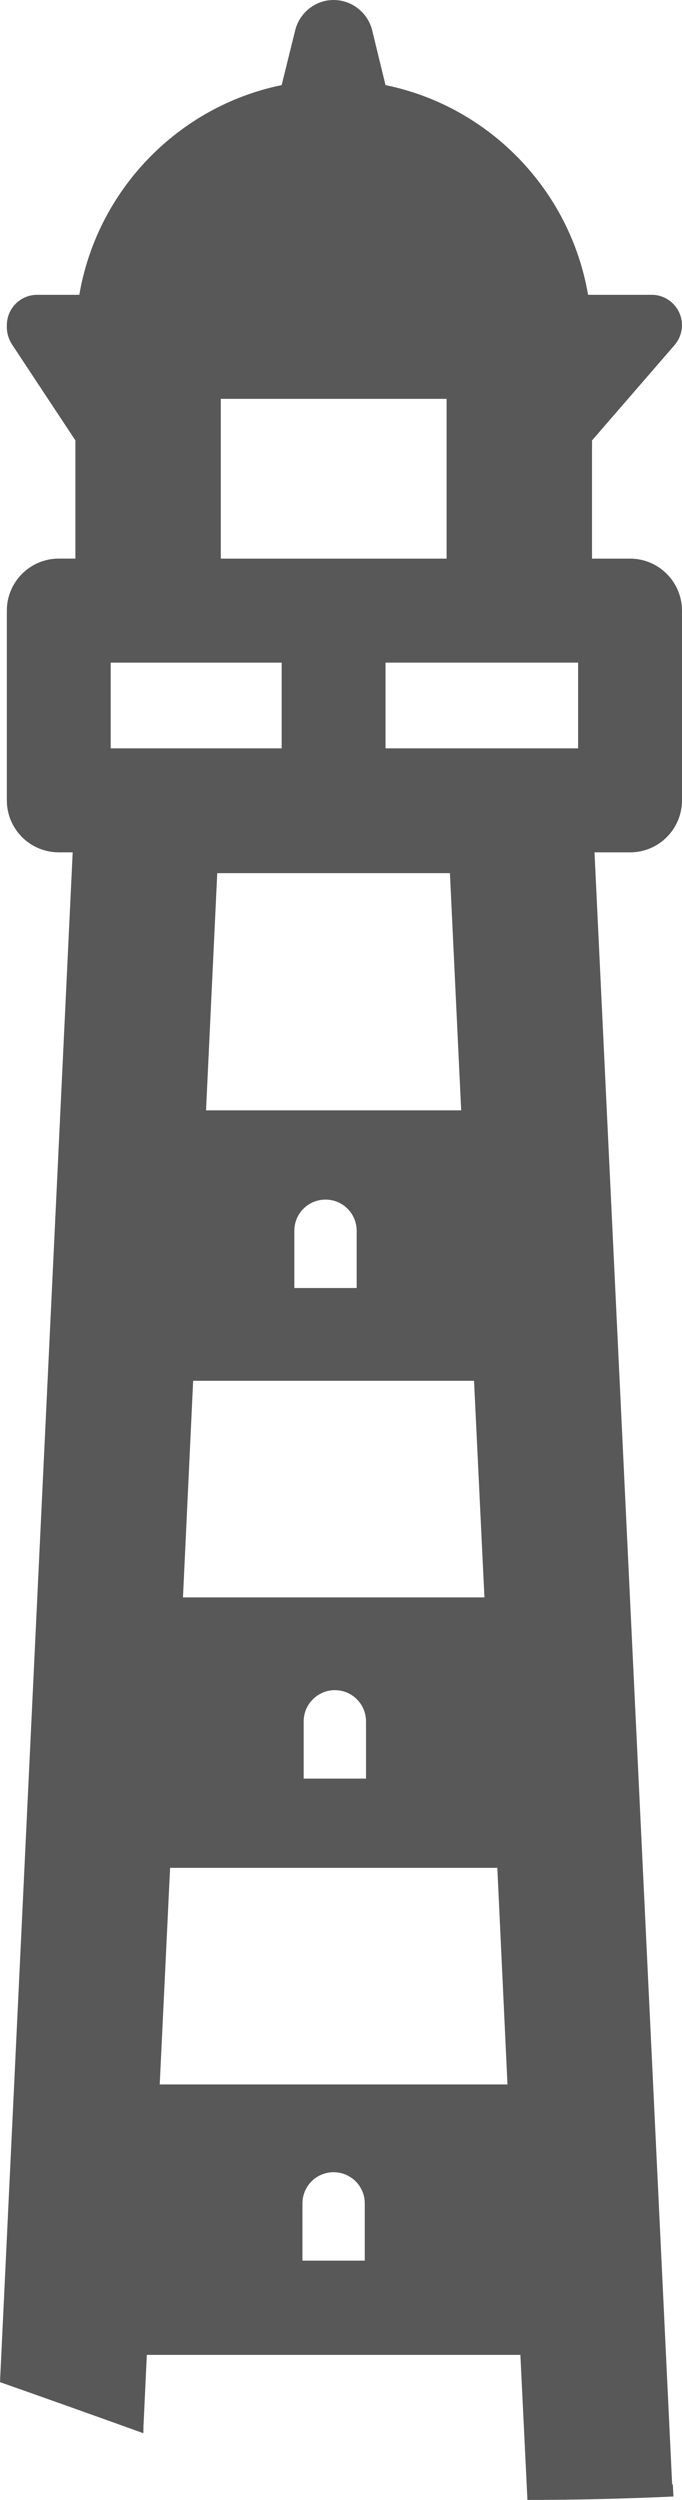 <svg version="1.1" id="图层_1" x="0px" y="0px" width="41.946px" height="153.536px" viewBox="0 0 41.946 153.536" enable-background="new 0 0 41.946 153.536" xml:space="preserve" xmlns="http://www.w3.org/2000/svg" xmlns:xlink="http://www.w3.org/1999/xlink" xmlns:xml="http://www.w3.org/XML/1998/namespace">
  <path fill="#585859" d="M8.823,149.052L8.823,149.052l0.208-4.426h22.974l0.371,7.619l0.063,1.291
	c3.154-0.004,6.151-0.08,8.98-0.211l-0.035-0.741H41.34l-0.016-0.339l-4.759-99.896h2.186c1.763,0,3.194-1.43,3.194-3.193V37.502
	c0-1.763-1.432-3.194-3.194-3.194h-2.339V27.05l5.073-5.851c0.294-0.347,0.46-0.78,0.46-1.228c0-1.021-0.832-1.865-1.866-1.865
	h-3.91c-1.1-6.439-6.082-11.576-12.458-12.879l-0.819-3.361C22.626,0.78,21.642,0,20.517,0c-1.124,0-2.094,0.78-2.363,1.866
	l-0.831,3.361C10.961,6.53,5.977,11.667,4.878,18.106H2.285c-1.035,0-1.865,0.844-1.865,1.865v0.14c0,0.358,0.114,0.716,0.305,1.023
	l3.912,5.915v7.258H3.613c-1.763,0-3.193,1.432-3.193,3.194v11.653c0,1.764,1.43,3.193,3.193,3.193H4.47L0,146.301
	c2.897,1.017,5.899,2.086,8.82,3.138L8.823,149.052z M22.435,138.838h-3.833v-3.513c0-1.061,0.855-1.917,1.915-1.917
	c1.062,0,1.917,0.856,1.917,1.917V138.838z M9.824,128.017l0.638-13.303h20.125l0.625,13.303H9.824z M12.672,68.192l0.69-14.566
	h14.31l0.692,14.566H12.672z M21.936,75.591v3.514h-3.833v-3.514c0-1.061,0.856-1.917,1.917-1.917S21.936,74.53,21.936,75.591z
	 M29.155,84.803l0.639,13.302H11.254l0.626-13.302H29.155z M22.511,105.719v3.515h-3.833v-3.515c0-1.059,0.869-1.917,1.915-1.917
	C21.656,103.802,22.511,104.66,22.511,105.719z M35.556,40.696v5.264H23.712v-5.264H35.556z M13.58,24.495h13.888v9.813H13.58
	V24.495z M6.808,40.696h10.516v5.264H6.808V40.696z" class="color c1"/>
</svg>